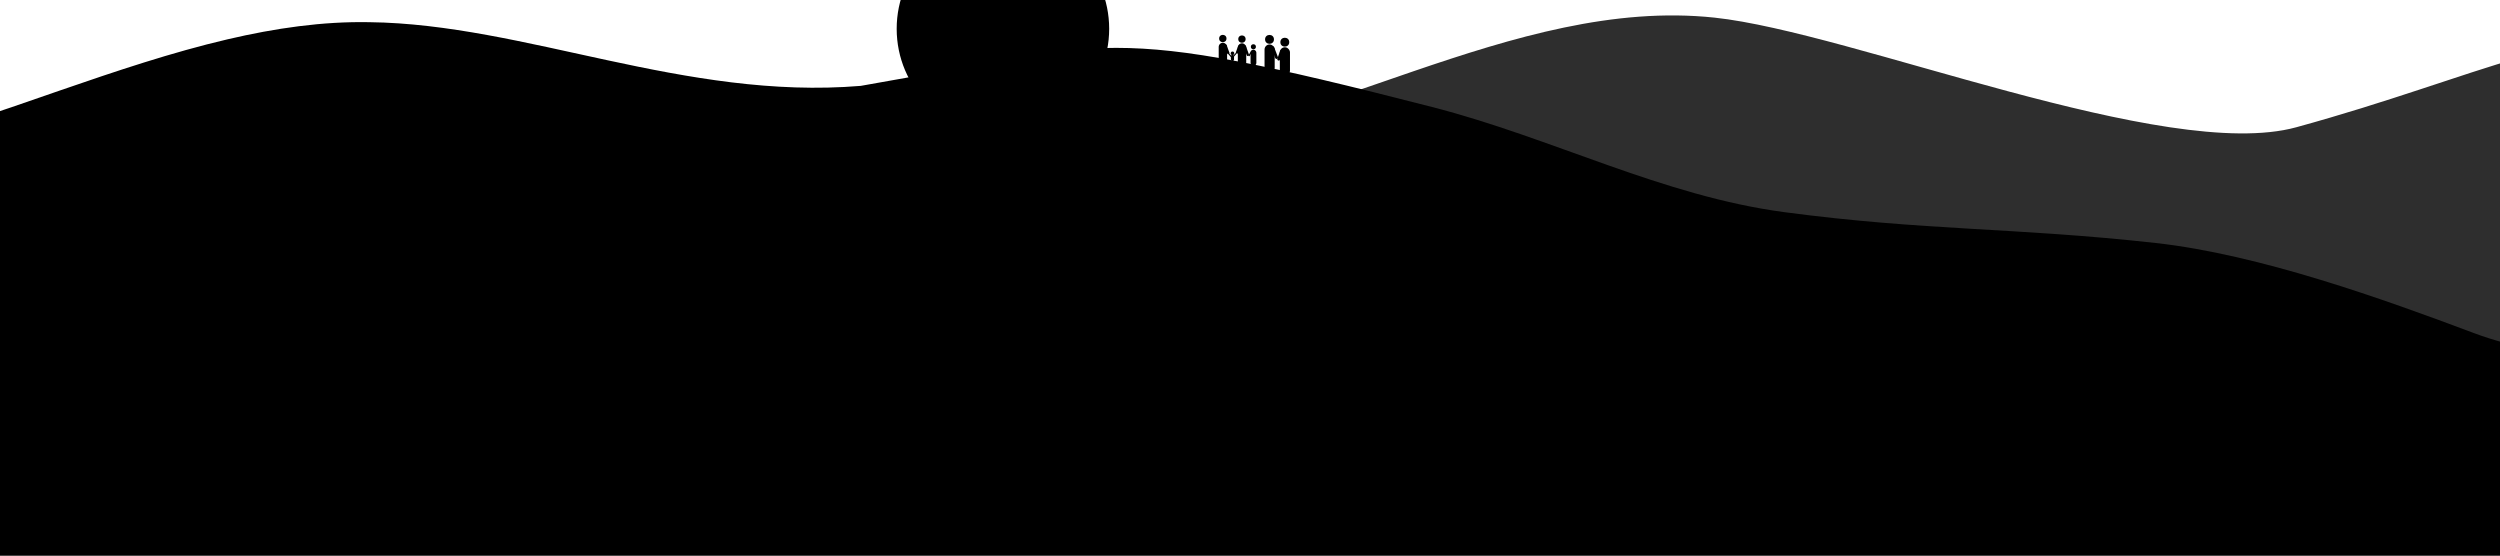 <?xml version="1.0" encoding="UTF-8" standalone="no"?>
<svg
   
   viewBox="0 0 297 66"
   version="1.1"
   id="svg18257"
   className="hills">
  
  <circle
     r="12.622"
     cy="3.423"
     cx="119.148"
     id="path4785"
     className="sun-circle"
     style="opacity:1;fill-opacity:1;stroke:none;stroke-width:0.073;stroke-linecap:round;stroke-linejoin:miter;stroke-miterlimit:4;stroke-dasharray:none;stroke-dashoffset:0;stroke-opacity:1;paint-order:stroke markers fill" />
  <g
     id="layer1"
     transform="translate(0,-231)">
    <path
       style="opacity:0.818;fill:#000000;fill-opacity:1;stroke:none;stroke-width:0.265px;stroke-linecap:butt;stroke-linejoin:miter;stroke-opacity:1"
       d="m 326.466,233.95 c -22.577,0.112 -31.415,6.059 -53.67,12.169 -15.452,4.243 -52.741,-11.279 -69.11,-13.025 -23.875,-2.547 -47.714,14.32 -71.562,15.726 -38.162,2.249 -79.357,-17.398 -116.563,-7.719 l -18.308,65.685 318.576,0.046 z"
       id="path18850" />
    <path
       style="fill:#000000;fill-opacity:1;stroke:none;stroke-width:0.265px;stroke-linecap:butt;stroke-linejoin:miter;stroke-opacity:1"
       d="m 27.023,235.673 c -13.154,3.079 -26.594,8.925 -39.831,12.553 l 10.061,58.561 358.957,0.046 0.567,-22.045 c -8.842,-3.735 -24.248,-5.138 -32.94,-7.926 -9.506,-3.049 -20.792,-2.857 -29.936,-6.292 -10.784,-4.051 -25.463,-9.332 -37.817,-10.703 -16.717,-1.855 -27.429,-1.443 -44.103,-3.662 -14.511,-1.931 -27.514,-8.812 -41.855,-12.495 -39.686,-10.192 -37.747,-7.7 -67.872,-2.508 -20.929,1.74 -39.908,-7.348 -58.369,-7.566 -5.541,-0.107 -11.175,0.706 -16.862,2.037 z"
       id="path18836" />
  </g>
  <rect
     ry="0.602"
     y="5.616"
     x="152.045"
     height="3.358"
     width="1.205"
     id="rect4581"
     style="opacity:1;fill:#000000;fill-opacity:1;stroke:none;stroke-width:3.631;stroke-linecap:round;stroke-linejoin:miter;stroke-miterlimit:4;stroke-dasharray:none;stroke-dashoffset:0;stroke-opacity:1;paint-order:stroke markers fill" />
  <circle
     r="0.527"
     cy="5.011"
     cx="152.635"
     id="path4583"
     style="opacity:1;fill:#000000;fill-opacity:1;stroke:none;stroke-width:4.615;stroke-linecap:round;stroke-linejoin:miter;stroke-miterlimit:4;stroke-dasharray:none;stroke-dashoffset:0;stroke-opacity:1;paint-order:stroke markers fill" />
  <path
     id="path4585"
     d="m 152.237,6.092 -0.327,0.935"
     style="fill:none;stroke:#000000;stroke-width:0.34;stroke-linecap:round;stroke-linejoin:miter;stroke-miterlimit:4;stroke-dasharray:none;stroke-opacity:1" />
  <rect
     ry="0.602"
     y="5.282"
     x="150.228"
     height="3.358"
     width="1.205"
     id="rect4581-0"
     style="opacity:1;fill:#000000;fill-opacity:1;stroke:none;stroke-width:3.631;stroke-linecap:round;stroke-linejoin:miter;stroke-miterlimit:4;stroke-dasharray:none;stroke-dashoffset:0;stroke-opacity:1;paint-order:stroke markers fill" />
  <circle
     r="0.527"
     cy="4.677"
     cx="150.818"
     id="path4583-4"
     style="opacity:1;fill:#000000;fill-opacity:1;stroke:none;stroke-width:4.615;stroke-linecap:round;stroke-linejoin:miter;stroke-miterlimit:4;stroke-dasharray:none;stroke-dashoffset:0;stroke-opacity:1;paint-order:stroke markers fill" />
  <path
     style="fill:none;stroke:#000000;stroke-width:0.34;stroke-linecap:round;stroke-linejoin:miter;stroke-miterlimit:4;stroke-dasharray:none;stroke-opacity:1"
     d="m 151.212,5.675 0.442,1.156"
     id="path4619" />
  <rect
     ry="0.498"
     y="5.145"
     x="147.055"
     height="2.778"
     width="0.997"
     id="rect4581-7"
     style="opacity:1;fill:#000000;fill-opacity:1;stroke:none;stroke-width:3.004;stroke-linecap:round;stroke-linejoin:miter;stroke-miterlimit:4;stroke-dasharray:none;stroke-dashoffset:0;stroke-opacity:1;paint-order:stroke markers fill" />
  <circle
     r="0.436"
     cy="4.645"
     cx="147.543"
     id="path4583-9"
     style="opacity:1;fill:#000000;fill-opacity:1;stroke:none;stroke-width:3.818;stroke-linecap:round;stroke-linejoin:miter;stroke-miterlimit:4;stroke-dasharray:none;stroke-dashoffset:0;stroke-opacity:1;paint-order:stroke markers fill" />
  <path
     id="path4585-7"
     d="m 147.213,5.539 -0.26,0.703"
     style="fill:none;stroke:#000000;stroke-width:0.281;stroke-linecap:round;stroke-linejoin:miter;stroke-miterlimit:4;stroke-dasharray:none;stroke-opacity:1" />
  <rect
     rx="0.498"
     ry="0.498"
     y="5.078"
     x="144.782"
     height="2.778"
     width="0.997"
     id="rect4581-0-8"
     style="opacity:1;fill:#000000;fill-opacity:1;stroke:none;stroke-width:3.004;stroke-linecap:round;stroke-linejoin:miter;stroke-miterlimit:4;stroke-dasharray:none;stroke-dashoffset:0;stroke-opacity:1;paint-order:stroke markers fill" />
  <circle
     r="0.436"
     cy="4.577"
     cx="145.27"
     id="path4583-4-8"
     style="opacity:1;fill:#000000;fill-opacity:1;stroke:none;stroke-width:3.818;stroke-linecap:round;stroke-linejoin:miter;stroke-miterlimit:4;stroke-dasharray:none;stroke-dashoffset:0;stroke-opacity:1;paint-order:stroke markers fill" />
  <path
     style="fill:none;stroke:#000000;stroke-width:0.281;stroke-linecap:round;stroke-linejoin:miter;stroke-miterlimit:4;stroke-dasharray:none;stroke-opacity:1"
     d="m 145.586,5.403 0.335,0.901"
     id="path4619-9" />
  <circle
     r="0.213"
     cy="6.334"
     cx="146.418"
     id="path4583-4-8-9"
     style="opacity:1;fill:#000000;fill-opacity:1;stroke:none;stroke-width:1.049;stroke-linecap:round;stroke-linejoin:miter;stroke-miterlimit:4;stroke-dasharray:none;stroke-dashoffset:0;stroke-opacity:1;paint-order:stroke markers fill" />
  <rect
     ry="0.176"
     rx="0.188"
     y="6.523"
     x="146.226"
     height="0.728"
     width="0.377"
     id="rect4705"
     style="opacity:1;fill:#000000;fill-opacity:1;stroke:none;stroke-width:0.316;stroke-linecap:round;stroke-linejoin:miter;stroke-miterlimit:4;stroke-dasharray:none;stroke-dashoffset:0;stroke-opacity:1;paint-order:stroke markers fill" />
  <path
     id="path4585-7-8"
     d="m 146.816,6.375 -0.27,0.307"
     style="fill:none;stroke:#000000;stroke-width:0.136;stroke-linecap:round;stroke-linejoin:miter;stroke-miterlimit:4;stroke-dasharray:none;stroke-opacity:1" />
  <path
     id="path4585-7-8-7"
     d="m 146.022,6.443 0.252,0.291"
     style="fill:none;stroke:#000000;stroke-width:0.136;stroke-linecap:round;stroke-linejoin:miter;stroke-miterlimit:4;stroke-dasharray:none;stroke-opacity:1" />
  <path
     id="path4585-7-2"
     d="m 147.887,5.52 0.351,0.992"
     style="fill:none;stroke:#000000;stroke-width:0.281;stroke-linecap:round;stroke-linejoin:miter;stroke-miterlimit:4;stroke-dasharray:none;stroke-opacity:1" />
  <rect
     ry="0.345"
     y="5.904"
     x="148.565"
     height="1.926"
     width="0.691"
     id="rect4581-7-1"
     style="opacity:1;fill:#000000;fill-opacity:1;stroke:none;stroke-width:2.082;stroke-linecap:round;stroke-linejoin:miter;stroke-miterlimit:4;stroke-dasharray:none;stroke-dashoffset:0;stroke-opacity:1;paint-order:stroke markers fill" />
  <circle
     r="0.302"
     cy="5.557"
     cx="148.903"
     id="path4583-9-7"
     style="opacity:1;fill:#000000;fill-opacity:1;stroke:none;stroke-width:2.646;stroke-linecap:round;stroke-linejoin:miter;stroke-miterlimit:4;stroke-dasharray:none;stroke-dashoffset:0;stroke-opacity:1;paint-order:stroke markers fill" />
  <path
     id="path4585-7-8-6"
     d="m 148.698,6.1 -0.304,0.502"
     style="fill:none;stroke:#000000;stroke-width:0.159;stroke-linecap:round;stroke-linejoin:miter;stroke-miterlimit:4;stroke-dasharray:none;stroke-opacity:1" />
</svg>
